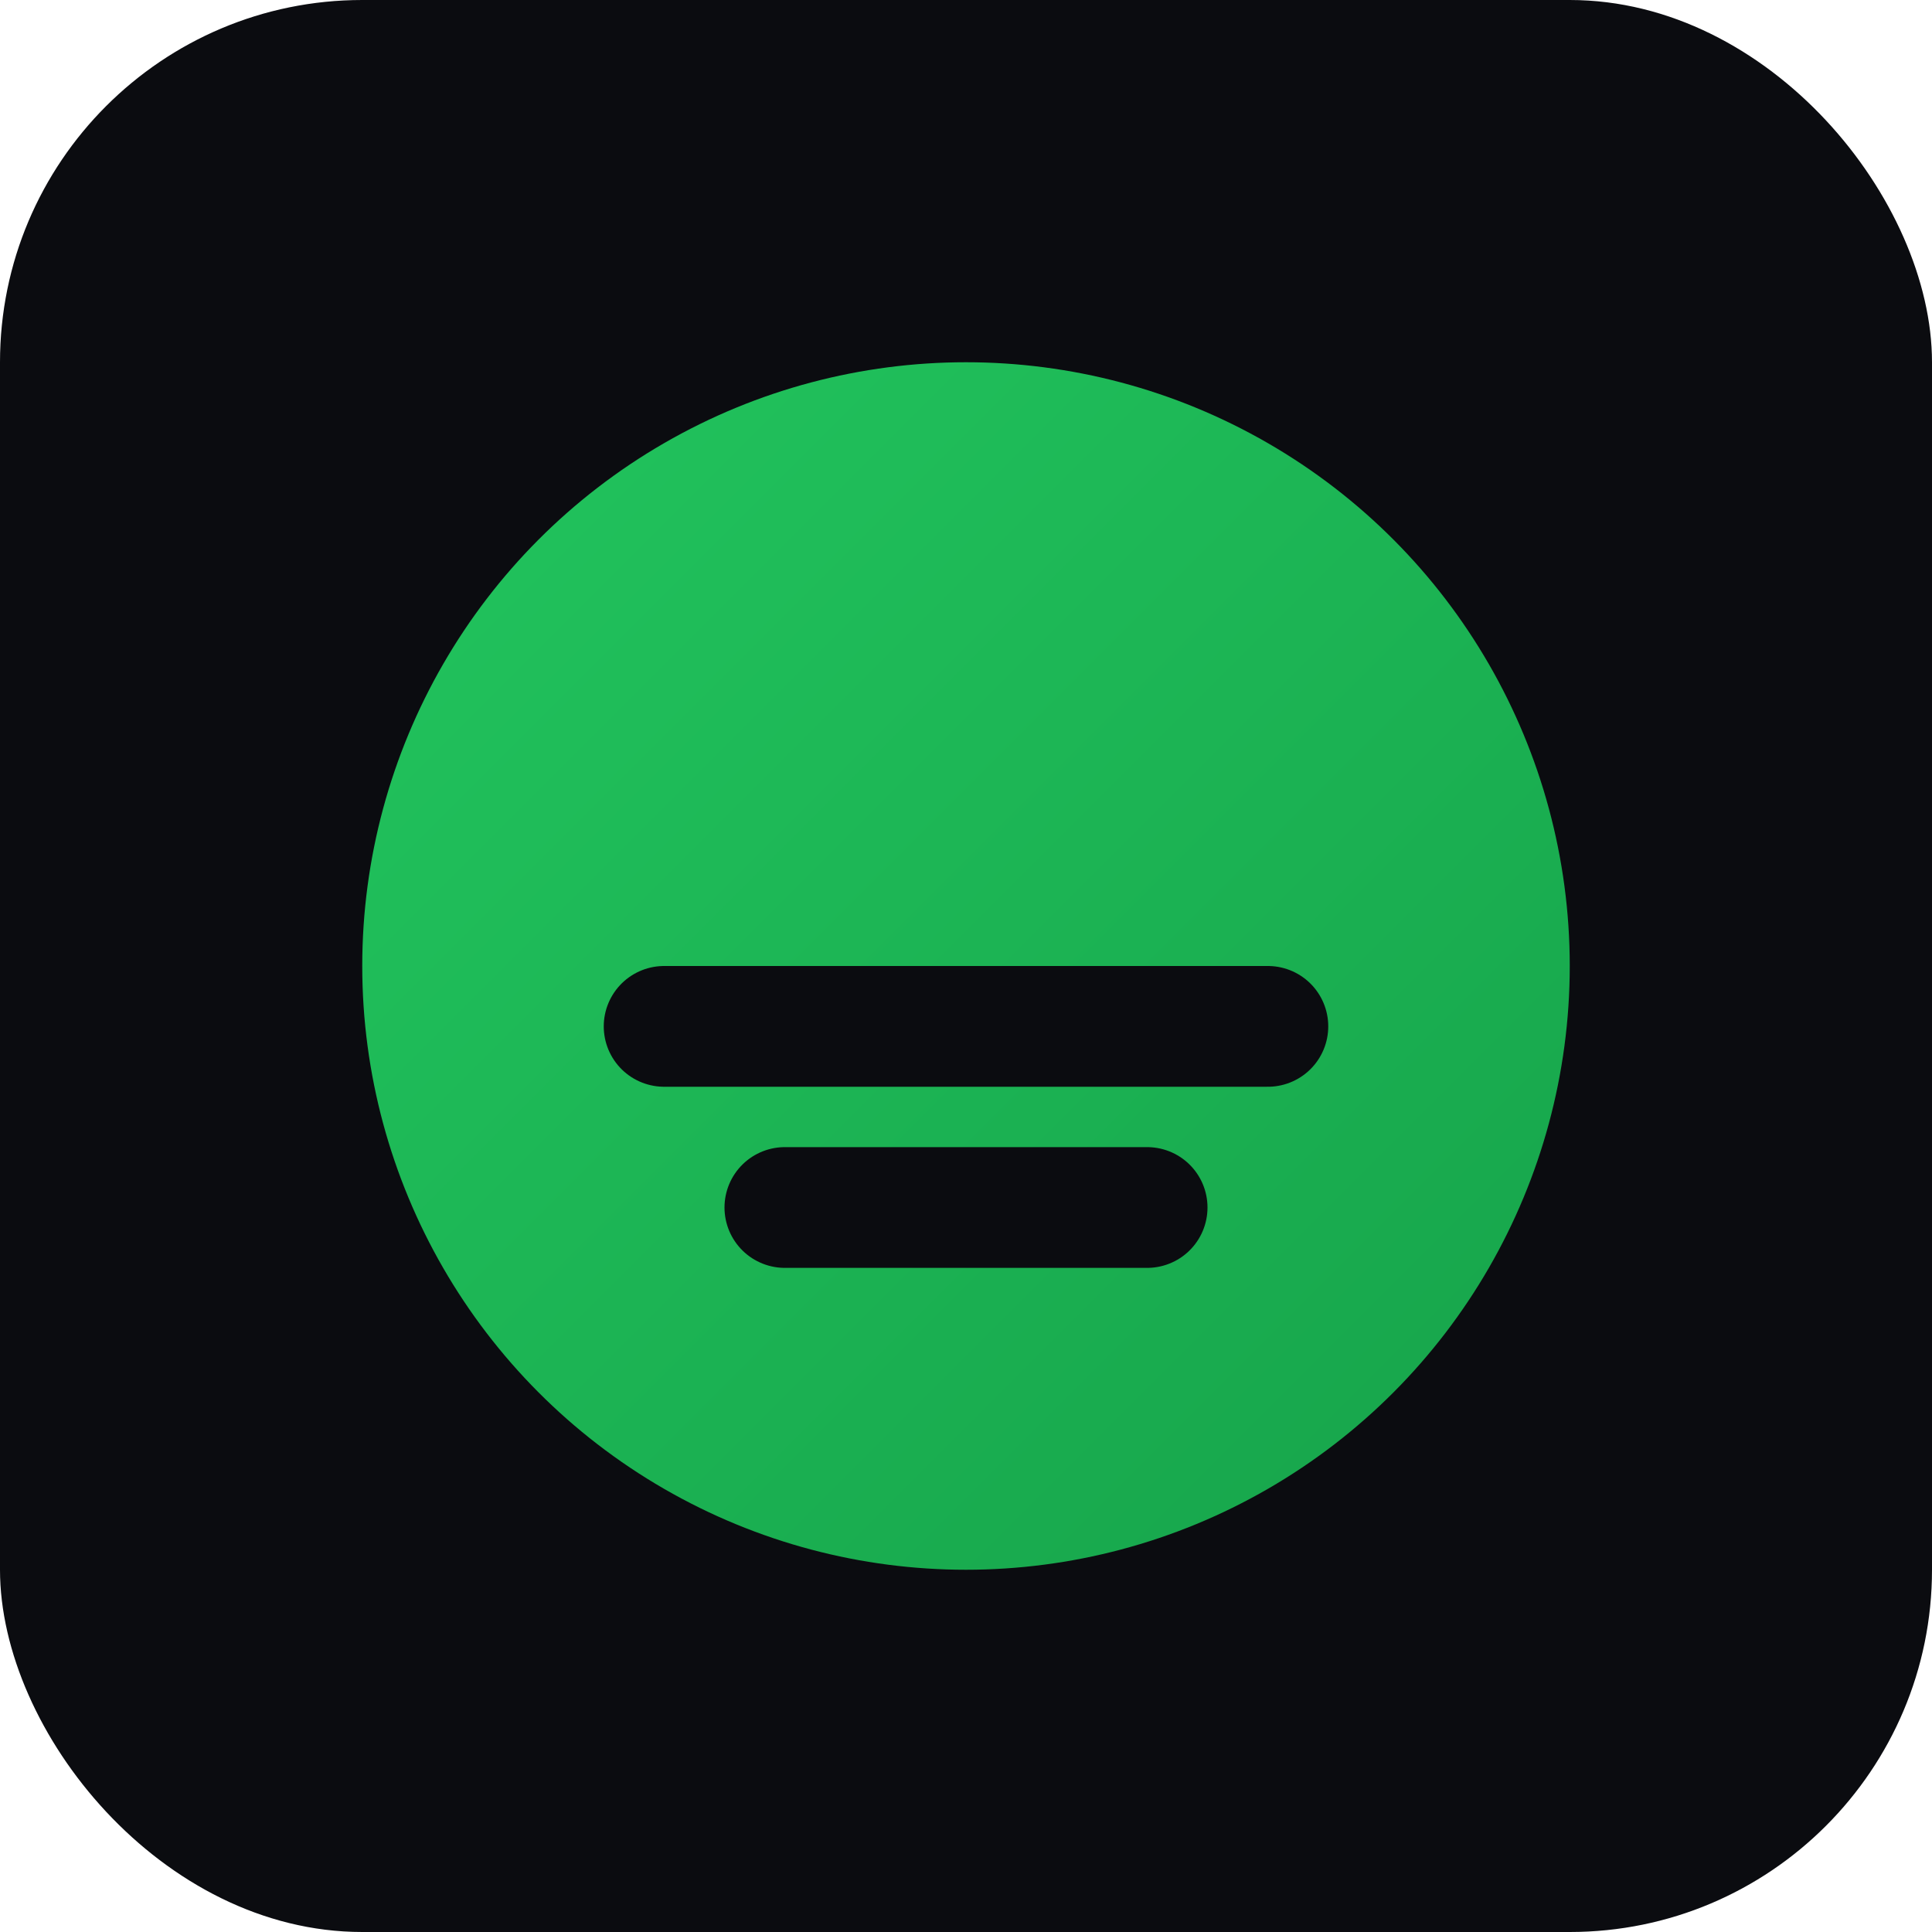 <svg xmlns="http://www.w3.org/2000/svg" viewBox="0 0 64 64">
  <defs>
    <linearGradient id="g" x1="0" x2="1" y1="0" y2="1">
      <stop offset="0%" stop-color="#22c55e"/>
      <stop offset="100%" stop-color="#16a34a"/>
    </linearGradient>
  </defs>
  <rect width="64" height="64" rx="12" fill="#0b0c10"/>
  <circle cx="32" cy="32" r="20" fill="url(#g)"/>
  <path d="M22 34h20M26 40h12" stroke="#0b0c10" stroke-width="4" stroke-linecap="round"/>
</svg>